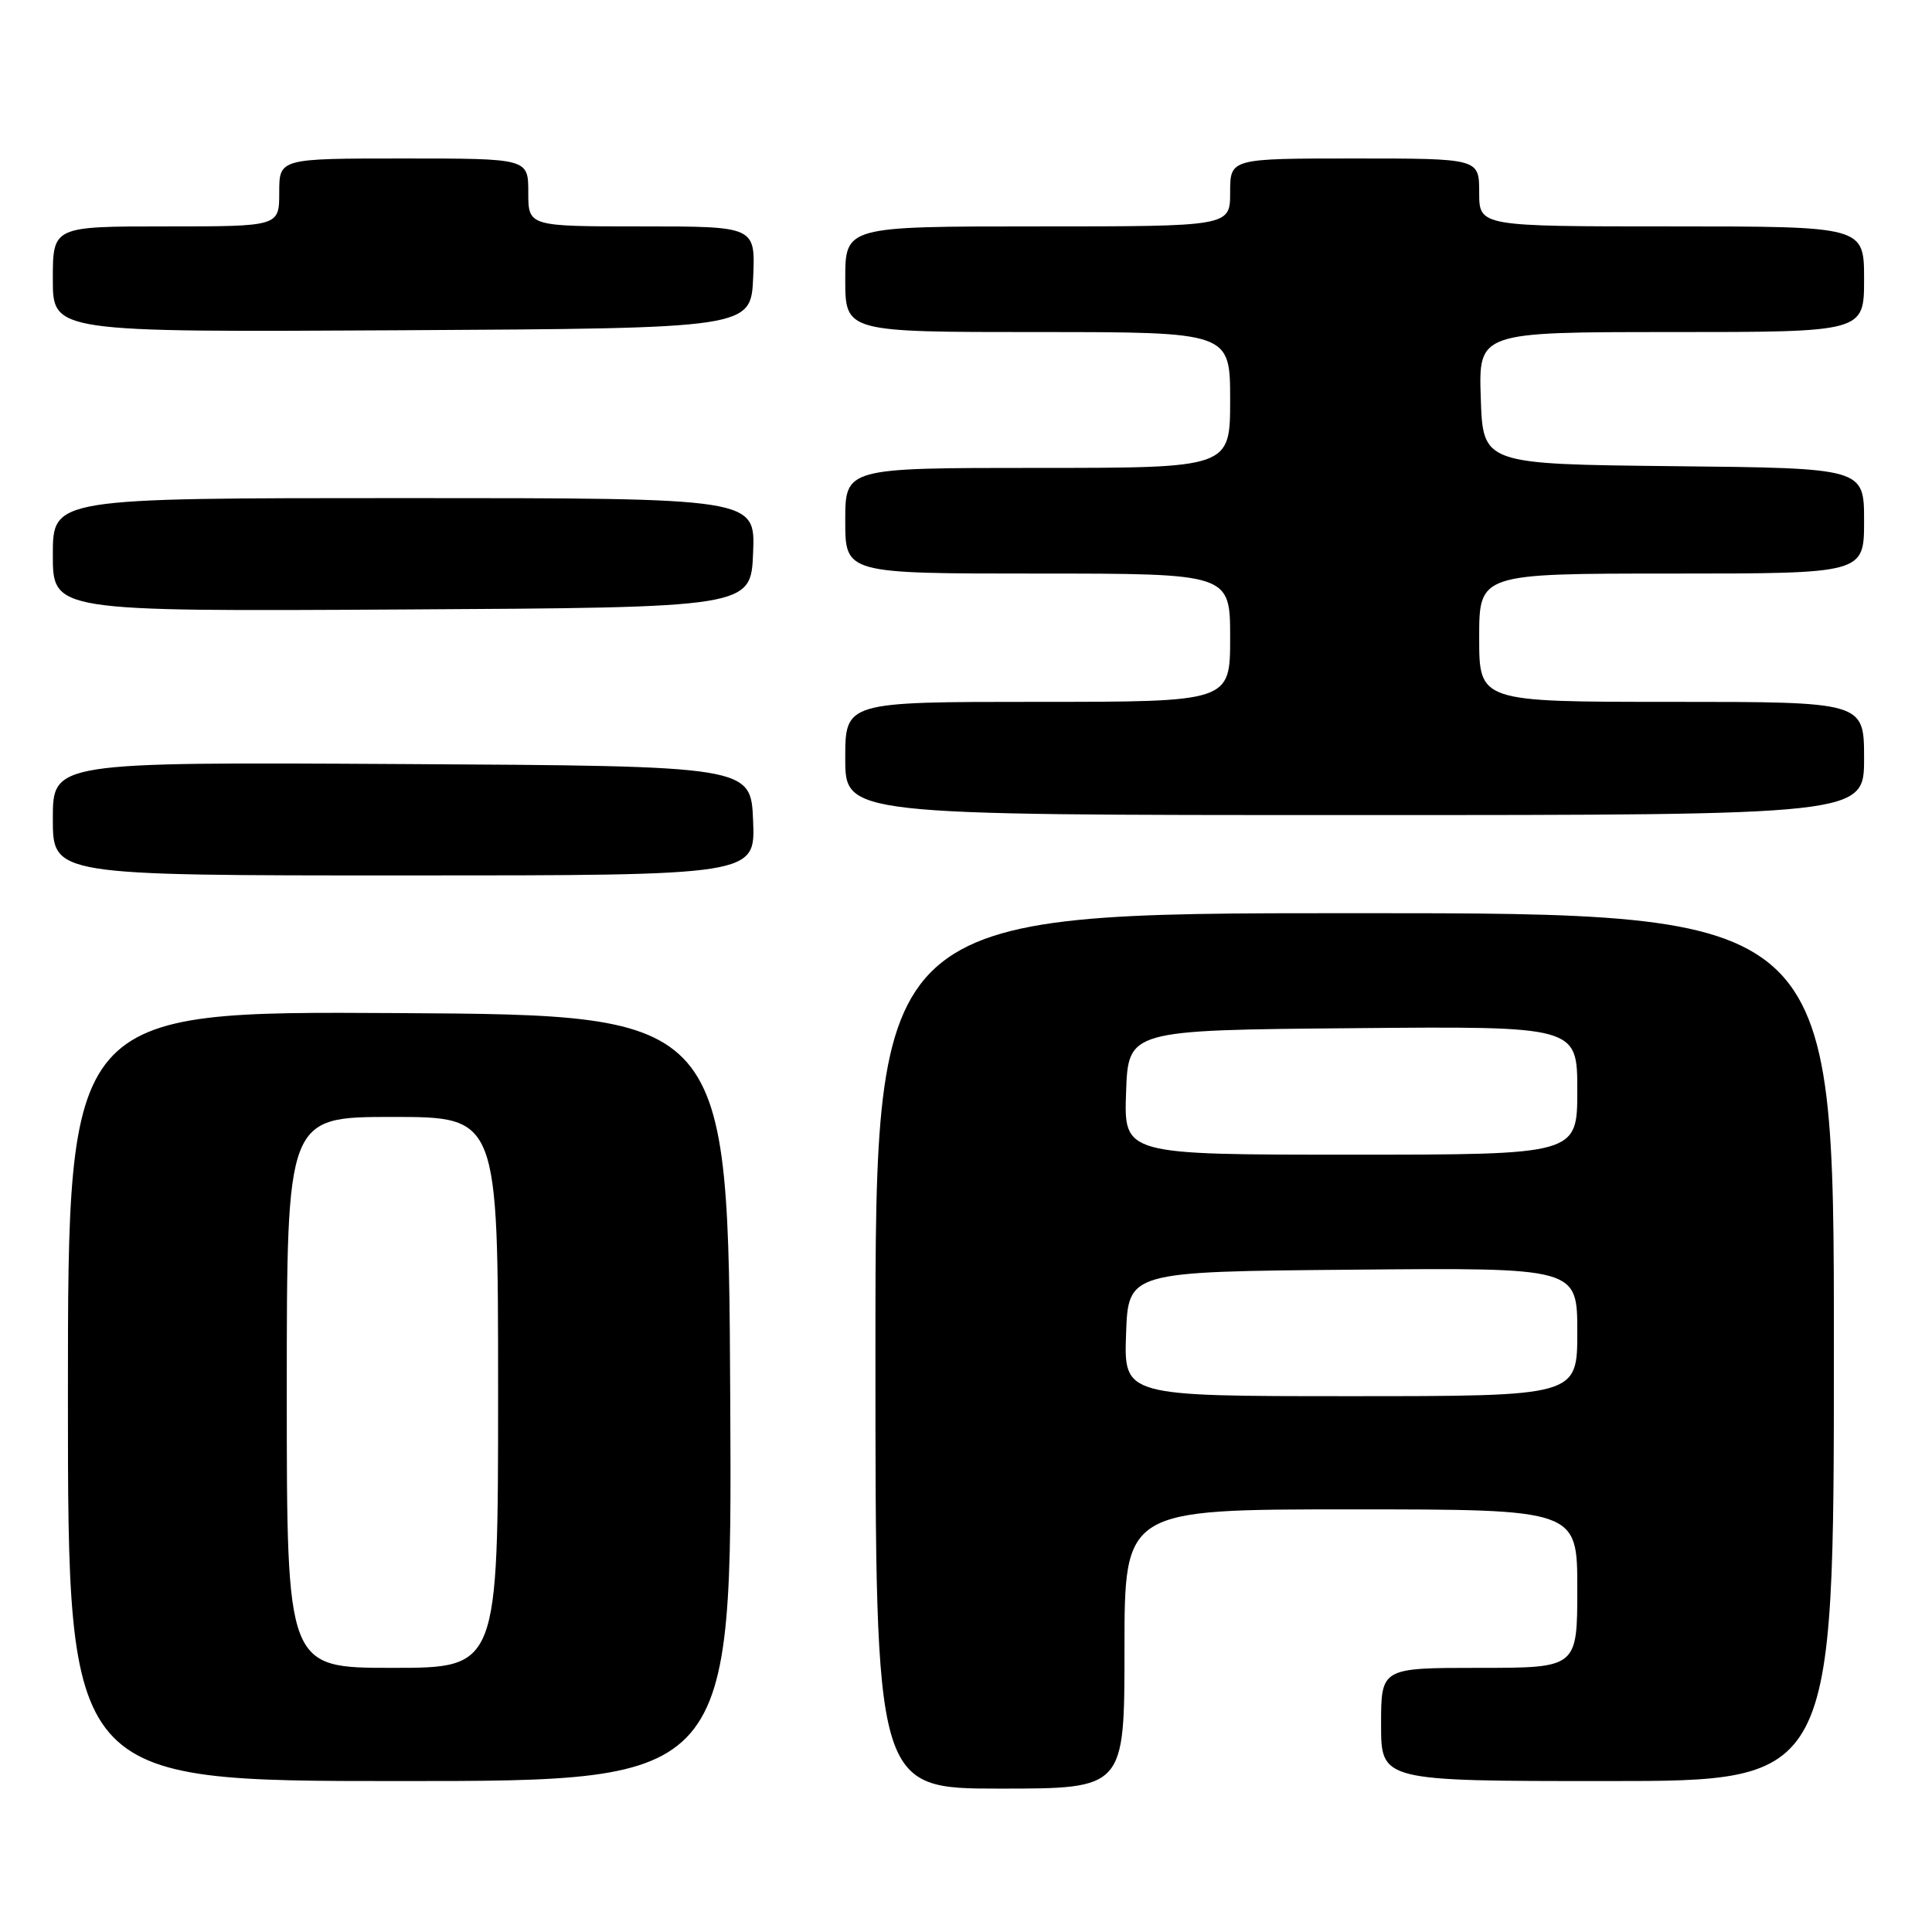 <?xml version="1.0" encoding="UTF-8" standalone="no"?>
<!DOCTYPE svg PUBLIC "-//W3C//DTD SVG 1.1//EN" "http://www.w3.org/Graphics/SVG/1.1/DTD/svg11.dtd" >
<svg xmlns="http://www.w3.org/2000/svg" xmlns:xlink="http://www.w3.org/1999/xlink" version="1.1" viewBox="0 0 256 256">
 <g >
 <path fill="currentColor"
d=" M 149.00 218.50 C 149.00 200.00 149.00 200.00 179.00 200.00 C 209.00 200.00 209.00 200.00 209.00 210.50 C 209.00 221.00 209.00 221.00 196.00 221.00 C 183.00 221.00 183.00 221.00 183.00 228.50 C 183.00 236.00 183.00 236.00 213.00 236.00 C 243.00 236.00 243.00 236.00 243.00 178.50 C 243.00 121.00 243.00 121.00 179.50 121.00 C 116.00 121.00 116.00 121.00 116.00 179.00 C 116.00 237.00 116.00 237.00 132.50 237.00 C 149.00 237.00 149.00 237.00 149.00 218.50 Z  M 96.76 185.25 C 96.50 134.50 96.50 134.50 52.75 134.24 C 9.00 133.98 9.00 133.98 9.00 184.99 C 9.00 236.00 9.00 236.00 53.01 236.00 C 97.02 236.00 97.02 236.00 96.76 185.25 Z  M 99.79 108.75 C 99.50 101.50 99.50 101.50 53.25 101.24 C 7.00 100.98 7.00 100.98 7.00 108.49 C 7.00 116.00 7.00 116.00 53.54 116.00 C 100.09 116.00 100.09 116.00 99.79 108.75 Z  M 247.00 100.50 C 247.00 93.00 247.00 93.00 221.50 93.00 C 196.00 93.00 196.00 93.00 196.00 84.50 C 196.00 76.00 196.00 76.00 221.50 76.00 C 247.00 76.00 247.00 76.00 247.00 69.02 C 247.00 62.03 247.00 62.03 221.75 61.77 C 196.50 61.50 196.50 61.50 196.21 52.75 C 195.92 44.00 195.92 44.00 221.46 44.00 C 247.00 44.00 247.00 44.00 247.00 37.00 C 247.00 30.00 247.00 30.00 221.50 30.00 C 196.00 30.00 196.00 30.00 196.00 25.50 C 196.00 21.00 196.00 21.00 179.50 21.00 C 163.00 21.00 163.00 21.00 163.00 25.50 C 163.00 30.00 163.00 30.00 137.50 30.00 C 112.00 30.00 112.00 30.00 112.00 37.00 C 112.00 44.00 112.00 44.00 137.50 44.00 C 163.00 44.00 163.00 44.00 163.00 53.00 C 163.00 62.00 163.00 62.00 137.50 62.00 C 112.00 62.00 112.00 62.00 112.00 69.00 C 112.00 76.00 112.00 76.00 137.50 76.00 C 163.00 76.00 163.00 76.00 163.00 84.50 C 163.00 93.00 163.00 93.00 137.50 93.00 C 112.00 93.00 112.00 93.00 112.00 100.50 C 112.00 108.00 112.00 108.00 179.50 108.00 C 247.00 108.00 247.00 108.00 247.00 100.50 Z  M 99.79 73.25 C 100.09 66.00 100.09 66.00 53.54 66.00 C 7.00 66.00 7.00 66.00 7.00 73.51 C 7.00 81.02 7.00 81.02 53.25 80.76 C 99.50 80.50 99.50 80.50 99.79 73.25 Z  M 99.80 36.75 C 100.09 30.00 100.09 30.00 85.05 30.00 C 70.00 30.00 70.00 30.00 70.00 25.50 C 70.00 21.00 70.00 21.00 53.50 21.00 C 37.00 21.00 37.00 21.00 37.00 25.50 C 37.00 30.00 37.00 30.00 22.00 30.00 C 7.00 30.00 7.00 30.00 7.00 37.01 C 7.00 44.02 7.00 44.02 53.25 43.76 C 99.50 43.50 99.50 43.50 99.80 36.75 Z  M 149.21 176.75 C 149.50 168.50 149.50 168.50 179.25 168.24 C 209.00 167.97 209.00 167.97 209.00 176.49 C 209.00 185.00 209.00 185.00 178.96 185.00 C 148.92 185.00 148.92 185.00 149.21 176.75 Z  M 149.21 144.75 C 149.50 136.50 149.50 136.50 179.25 136.24 C 209.00 135.97 209.00 135.97 209.00 144.49 C 209.00 153.00 209.00 153.00 178.96 153.00 C 148.92 153.00 148.92 153.00 149.21 144.75 Z  M 38.00 184.50 C 38.00 148.00 38.00 148.00 52.00 148.00 C 66.00 148.00 66.00 148.00 66.00 184.50 C 66.00 221.00 66.00 221.00 52.00 221.00 C 38.00 221.00 38.00 221.00 38.00 184.50 Z "/>
</g>
</svg>